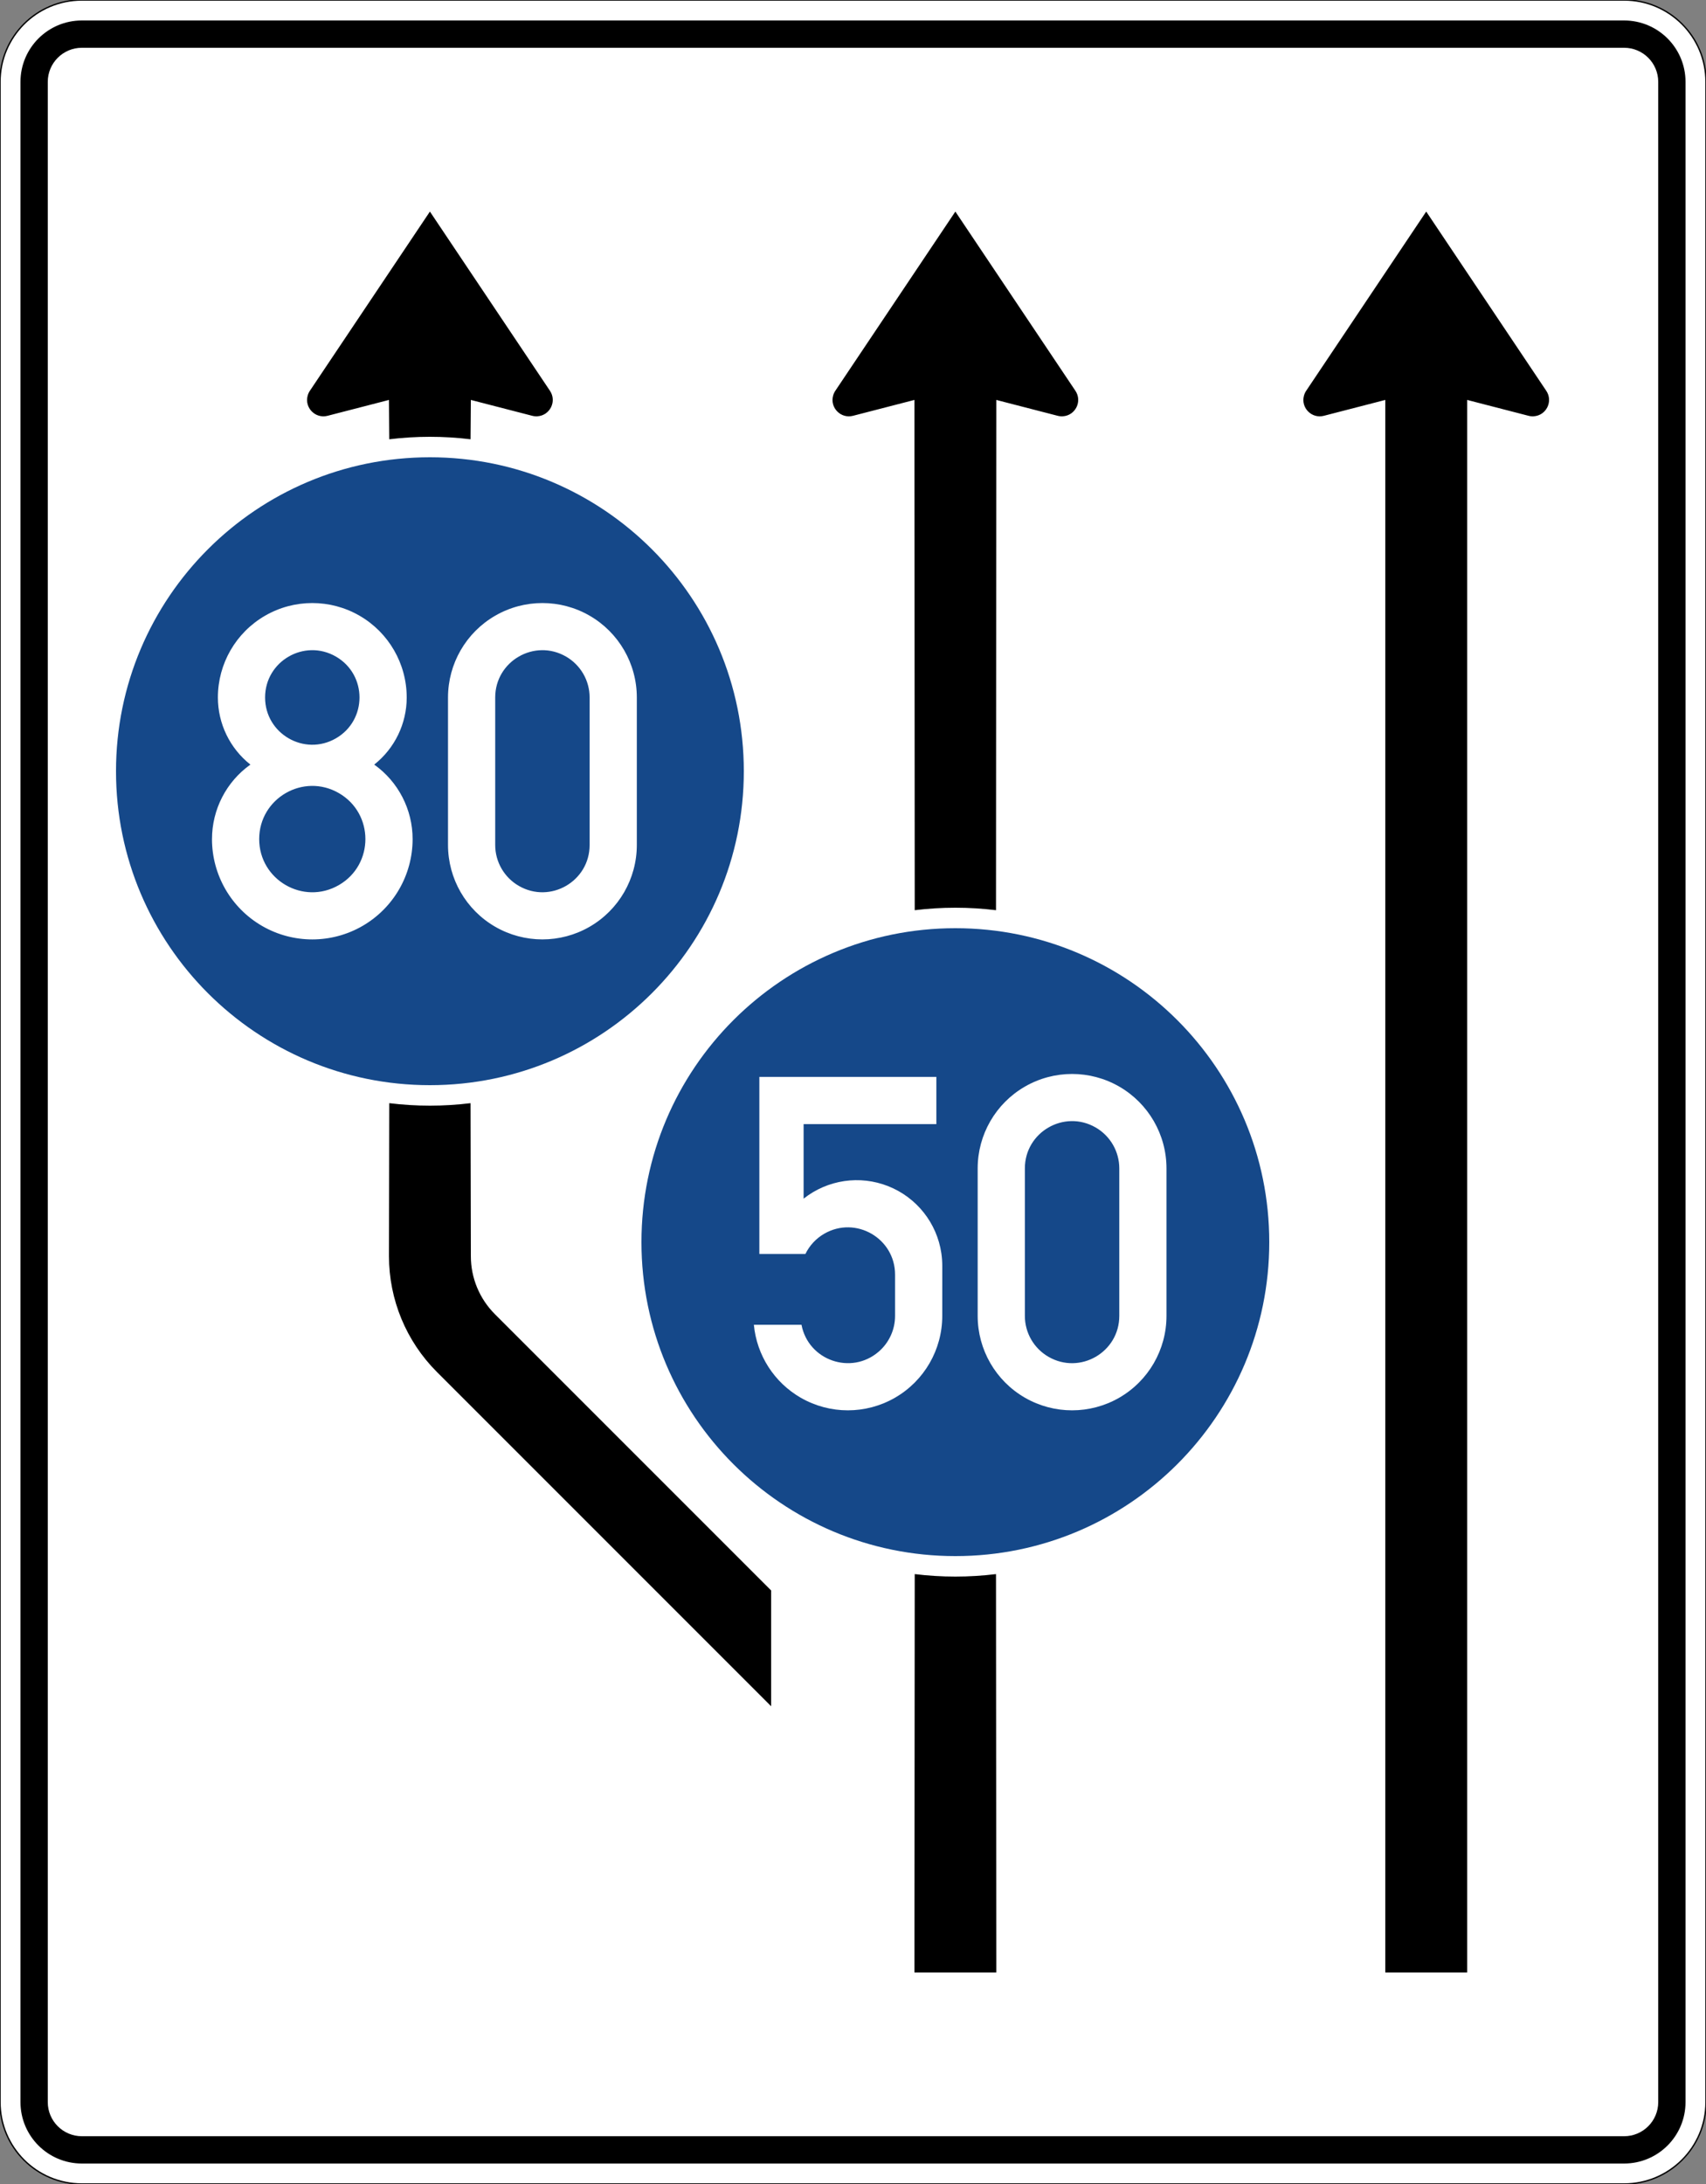 <?xml version="1.0" encoding="UTF-8" standalone="no"?>
<svg
   xmlns:dc="http://purl.org/dc/elements/1.1/"
   xmlns:cc="http://creativecommons.org/ns#"
   xmlns:rdf="http://www.w3.org/1999/02/22-rdf-syntax-ns#"
   xmlns:svg="http://www.w3.org/2000/svg"
   xmlns="http://www.w3.org/2000/svg"
   viewBox="0 0 1250 1600"
   height="1600"
   width="1250"
   xml:space="preserve"
   version="1.1"
   id="svg33420"><rect x="0" y="0" width="1250" height="1600" fill="#808080" stroke="none"/><defs
     id="defs33424" /><g
     transform="matrix(1.25,0,0,-1.25,0,1600)"
     id="g33428"><g
       id="g33430"><g
         transform="matrix(1,0,0,-1,0,1280)"
         id="g33432"><path
           id="path33434"
           style="fill:#ffffff;fill-opacity:1;fill-rule:nonzero;stroke:#000000;stroke-width:0.8;stroke-linecap:butt;stroke-linejoin:miter;stroke-miterlimit:4;stroke-dasharray:none;stroke-opacity:1"
           d="M 48,1280 C 21.492,1280 0,1258.508 0,1232 L 0,48 C 0,21.492 21.492,0 48,0 l 904,0 c 26.508,0 48,21.492 48,48 l 0,1184 c 0,26.508 -21.492,48 -48,48 l -904,0 z" /></g><path
         id="path33436"
         style="fill:#000000;fill-opacity:1;fill-rule:nonzero;stroke:none"
         d="M 48,12 C 28.117,12 12,28.117 12,48 l 0,1184 c 0,19.883 16.117,36 36,36 l 904,0 c 19.883,0 36,-16.117 36,-36 L 988,48 C 988,28.117 971.883,12 952,12 L 48,12 Z" /><path
         id="path33438"
         style="fill:#ffffff;fill-opacity:1;fill-rule:nonzero;stroke:none"
         d="M 48,28 C 36.953,28 28,36.953 28,48 l 0,1184 c 0,11.047 8.953,20 20,20 l 904,0 c 11.047,0 20,-8.953 20,-20 L 972,48 C 972,36.953 963.047,28 952,28 L 48,28 Z" /><path
         id="path33440"
         style="fill:#000000;fill-opacity:1;fill-rule:evenodd;stroke:none"
         d="m 228,1045.602 -36,-9.297 c -7.156,-1.848 -13.629,4.742 -11.648,11.863 0.273,0.988 0.703,1.922 1.269,2.773 L 252,1156 322.379,1050.941 c 4.109,-6.14 0.031,-14.429 -7.344,-14.921 -1.019,-0.067 -2.043,0.031 -3.035,0.285 l -36,9.297 -0.18,-23.055 c -15.82,1.937 -31.82,1.937 -47.64,0 L 228,1045.602 Z M 452,347.879 452,280 256.117,475.887 C 238.113,493.891 228,518.309 228,543.77 l 0.18,89.683 c 15.82,-1.937 31.82,-1.937 47.64,0 L 276,543.77 c 0,-12.731 5.059,-24.942 14.059,-33.942 L 452,347.879 Z m 84,697.723 -36,-9.297 c -7.156,-1.848 -13.629,4.742 -11.648,11.863 0.273,0.988 0.703,1.922 1.269,2.773 L 560,1156 630.379,1050.941 c 4.109,-6.14 0.031,-14.429 -7.344,-14.921 -1.019,-0.067 -2.043,0.031 -3.035,0.285 l -36,9.297 -0.18,-299.055 c -15.82,1.937 -31.82,1.937 -47.64,0 L 536,1045.602 Z M 584,124 l -48,0 0.18,233.453 c 15.82,-1.937 31.82,-1.937 47.64,0 L 584,124 Z m 228,921.602 -36,-9.297 c -7.156,-1.848 -13.629,4.742 -11.648,11.863 0.273,0.988 0.703,1.922 1.269,2.773 L 836,1156 906.379,1050.941 c 4.109,-6.14 0.031,-14.429 -7.344,-14.921 -1.019,-0.067 -2.043,0.031 -3.035,0.285 l -36,9.297 0,-921.602 -48,0 0,921.602 z" /><path
         id="path33442"
         style="fill:#154889;fill-opacity:1;fill-rule:nonzero;stroke:none"
         d="M 436,828 C 436,726.379 353.621,644 252,644 150.379,644 68,726.379 68,828 c 0,101.621 82.379,184 184,184 101.621,0 184,-82.379 184,-184 z" /><path
         id="path33444"
         style="fill:#ffffff;fill-opacity:1;fill-rule:evenodd;stroke:none"
         d="m 146.773,831.891 c -14.125,-10.059 -22.507,-26.329 -22.507,-43.668 l -0.008,0 c 0,-21.008 11.207,-40.418 29.398,-50.922 18.192,-10.504 40.606,-10.504 58.801,0 18.191,10.504 29.398,29.914 29.398,50.922 0,17.339 -8.386,33.609 -22.507,43.668 l 0.004,-0.004 c 12.031,9.511 19.046,24.008 19.046,39.343 l -0.007,0 c 0,19.77 -10.547,38.04 -27.668,47.926 -17.121,9.883 -38.215,9.883 -55.336,0 C 138.266,909.27 127.719,891 127.719,871.23 c 0,-15.335 7.019,-29.832 19.051,-39.343 l 0.003,0.004 z m 5.157,-43.668 c 0,-23.961 25.937,-38.938 46.691,-26.957 20.75,11.98 20.75,41.933 0,53.914 -20.754,11.984 -46.691,-2.992 -46.691,-26.957 m 3.453,83.007 c 0,-21.3 23.062,-34.613 41.508,-23.964 18.449,10.652 18.449,37.281 0,47.929 -18.446,10.653 -41.508,-2.66 -41.508,-23.965 z m 107.226,-86.46 0,86.46 c 0,19.77 10.547,38.04 27.668,47.926 17.121,9.883 38.215,9.883 55.336,0 17.121,-9.886 27.668,-28.156 27.668,-47.926 l 0,-86.46 c 0,-19.77 -10.547,-38.04 -27.668,-47.926 -17.121,-9.883 -38.215,-9.883 -55.336,0 -17.121,9.886 -27.668,28.156 -27.668,47.926 z m 27.664,0 0,86.46 c 0,21.305 23.059,34.618 41.508,23.965 8.559,-4.941 13.836,-14.078 13.836,-23.965 l 0,-86.46 c 0,-21.305 -23.062,-34.618 -41.508,-23.965 -8.562,4.941 -13.836,14.078 -13.836,23.965 z" /><path
         id="path33446"
         style="fill:#154889;fill-opacity:1;fill-rule:nonzero;stroke:none"
         d="m 744,552 c 0,-101.621 -82.379,-184 -184,-184 -101.621,0 -184,82.379 -184,184 0,101.621 82.379,184 184,184 101.621,0 184,-82.379 184,-184 z" /><path
         id="path33448"
         style="fill:#ffffff;fill-opacity:1;fill-rule:evenodd;stroke:none"
         d="m 445.105,545.078 0,103.762 103.758,0 0,-27.664 -77.816,0 0,-43.688 c 14.047,11.121 32.961,13.907 49.617,7.301 16.656,-6.605 28.524,-21.598 31.129,-39.324 0.355,-2.414 0.535,-4.856 0.535,-7.297 L 552.32,508.77 c 0,-19.77 -10.547,-38.04 -27.668,-47.926 -17.121,-9.883 -38.214,-9.883 -55.336,0 -15.523,8.965 -25.746,24.89 -27.425,42.738 l 27.914,-0.004 c 3.992,-20.922 29.14,-29.676 45.261,-15.754 6.09,5.254 9.59,12.899 9.59,20.946 l 0,24.207 c 0,21.3 -23.058,34.613 -41.508,23.964 -4.785,-2.761 -8.632,-6.89 -11.046,-11.859 l -26.997,-0.004 z m 127.973,-36.308 0,86.46 c 0,19.77 10.551,38.04 27.668,47.926 17.121,9.883 38.219,9.883 55.34,0 17.117,-9.886 27.668,-28.156 27.668,-47.926 l 0,-86.46 c 0,-19.77 -10.551,-38.04 -27.668,-47.926 -17.121,-9.883 -38.219,-9.883 -55.34,0 -17.117,9.886 -27.668,28.156 -27.668,47.926 z m 27.664,0 0,86.46 c 0,21.305 23.063,34.618 41.512,23.965 8.558,-4.941 13.836,-14.078 13.836,-23.965 l 0,-86.46 c 0,-21.305 -23.063,-34.618 -41.512,-23.965 -8.558,4.941 -13.836,14.078 -13.836,23.965 z" /></g></g></svg>